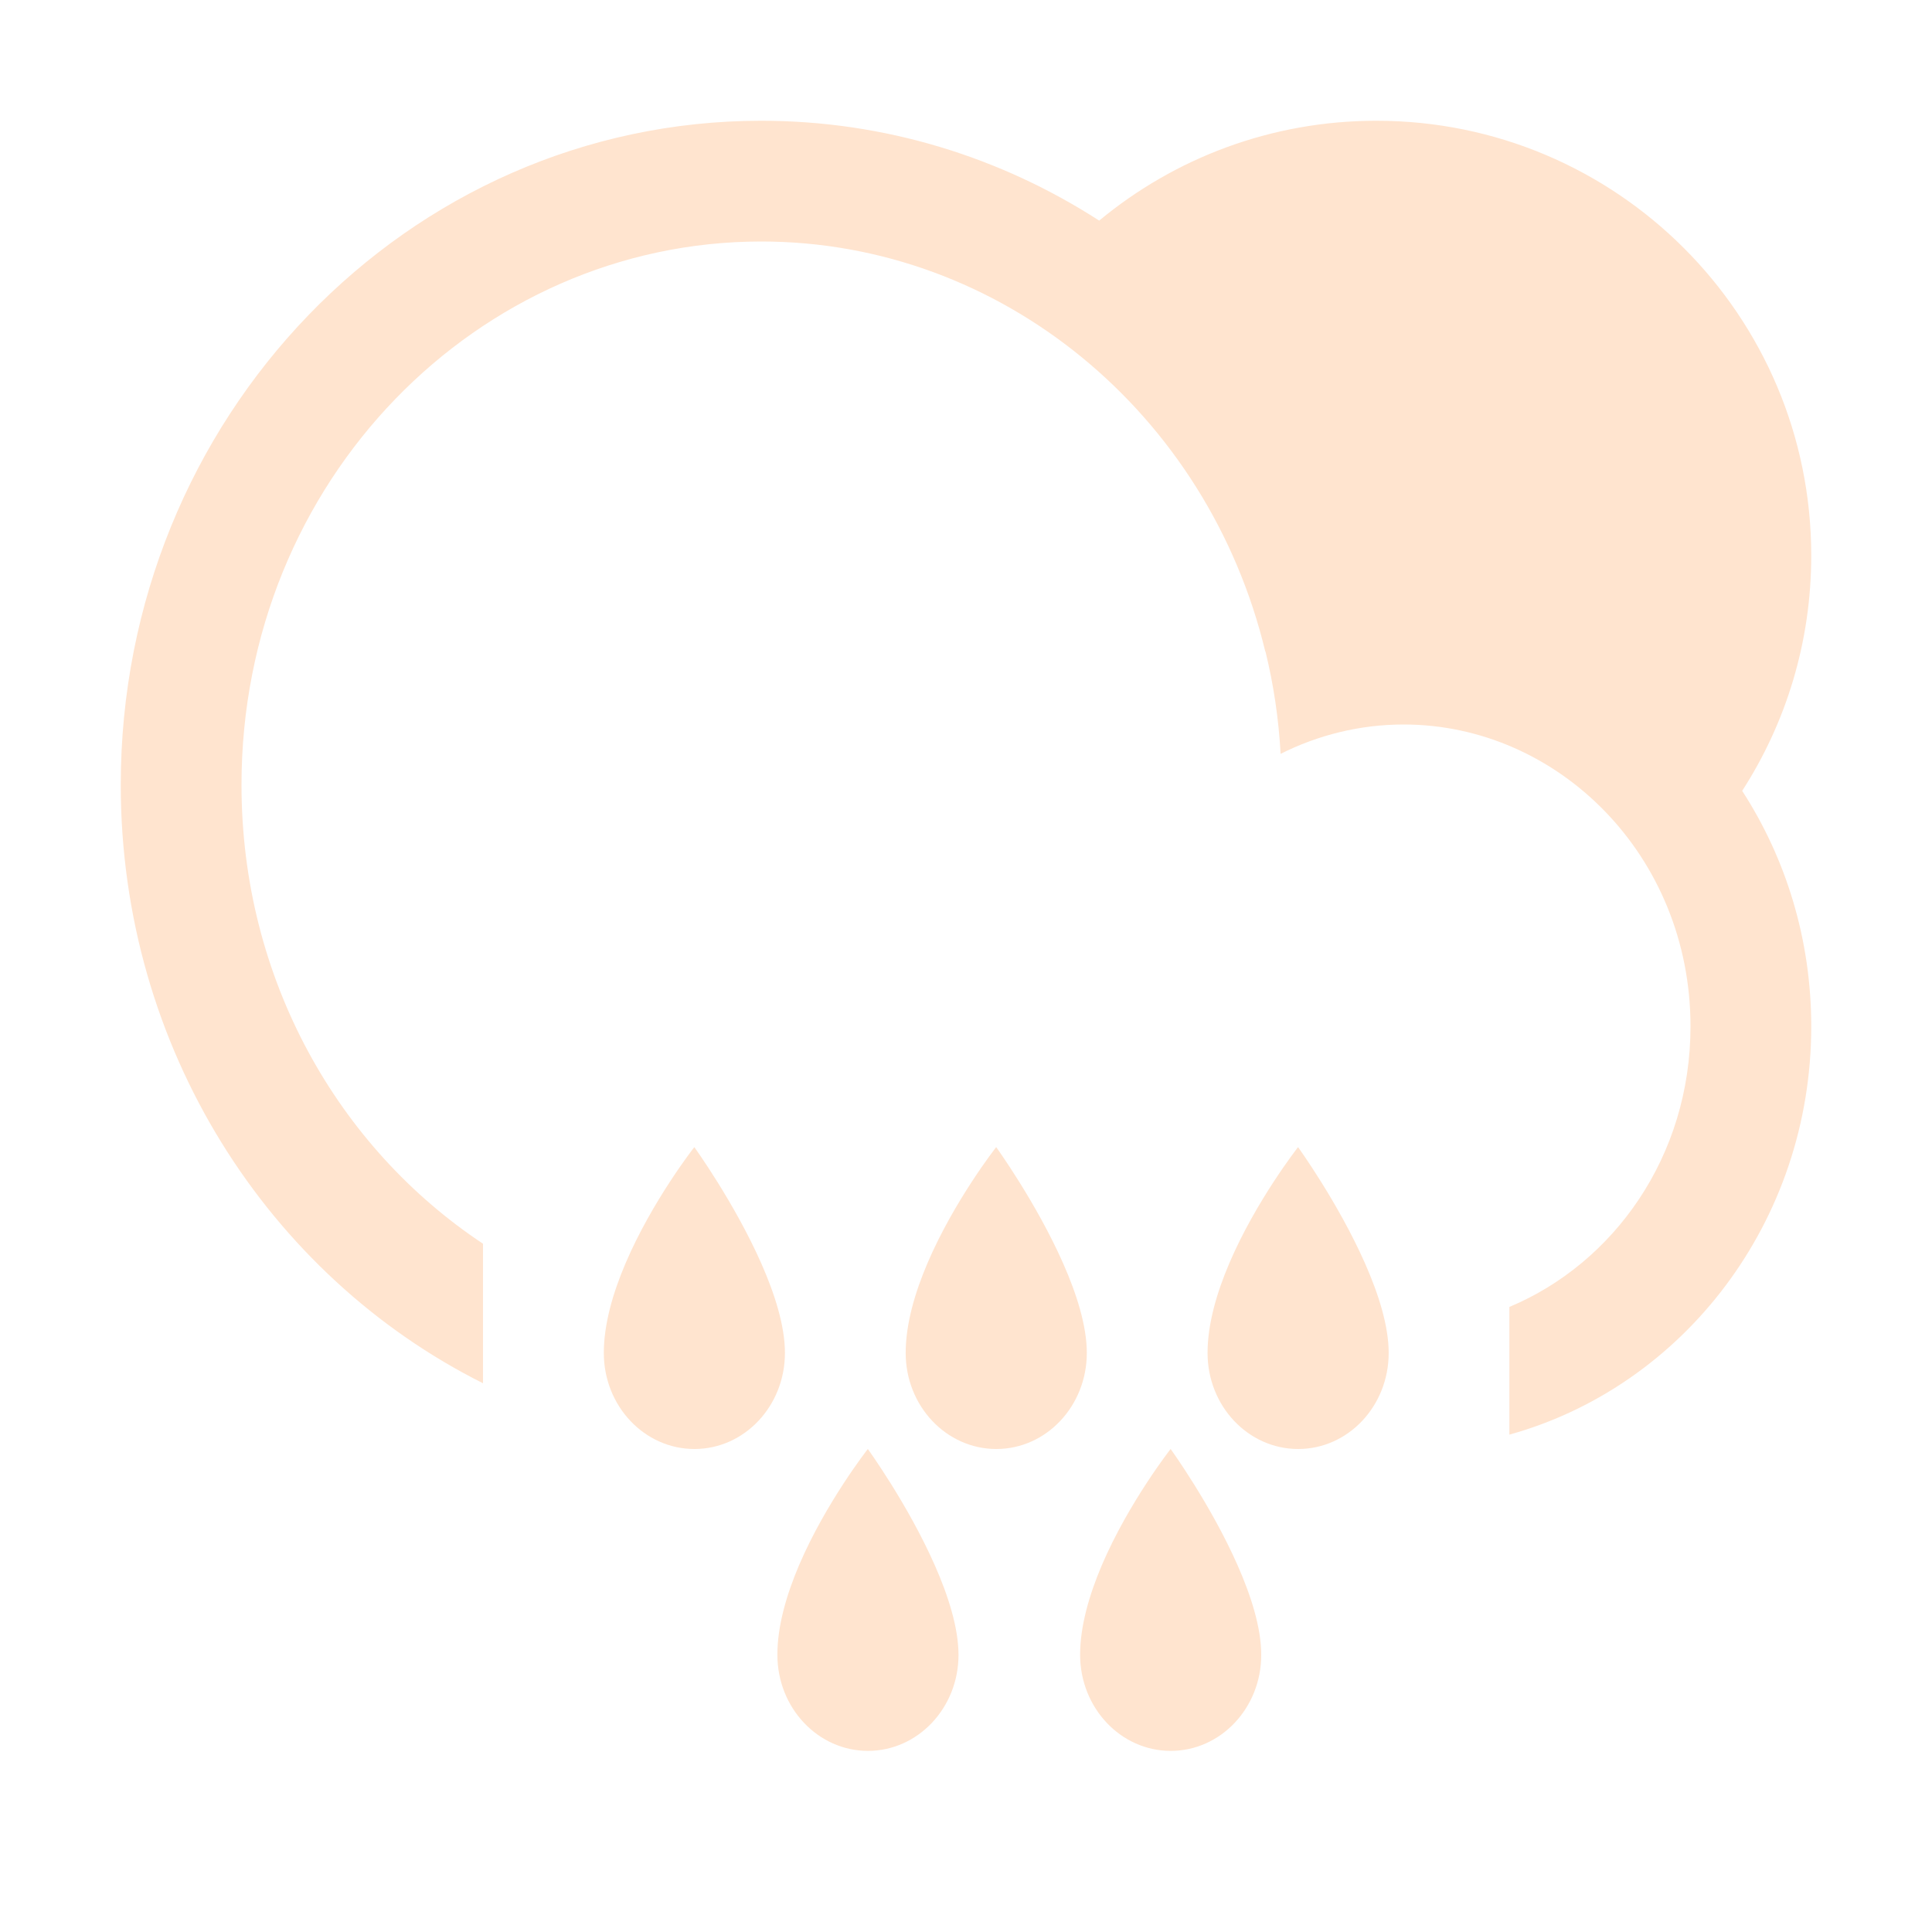<svg width="32" height="32" viewBox="0 0 32 32" fill="none" xmlns="http://www.w3.org/2000/svg">
<path fill-rule="evenodd" clip-rule="evenodd" d="M25 23.762C27.88 22.963 30 20.238 30 17C30 15.556 29.578 14.214 28.856 13.099C29.58 11.976 30 10.638 30 9.202C30 5.224 26.776 2 22.798 2C21.052 2 19.452 2.621 18.206 3.654C16.581 2.606 14.663 2 12.608 2C6.749 2 2 6.925 2 13C2 17.363 4.449 21.132 8 22.911V20.6C5.61 19.015 4 16.229 4 13C4 7.96 7.922 4 12.608 4C16.584 4 20.009 6.85 20.957 10.791L20.96 10.79C21.094 11.337 21.179 11.904 21.211 12.486C21.834 12.173 22.527 12 23.249 12C25.805 12 28 14.17 28 17C28 19.152 26.731 20.922 25 21.647V23.762ZM10.361 20.924C10.153 21.411 10.001 21.931 10.001 22.409C10.001 23.288 10.673 24 11.502 24C12.33 24 13.001 23.288 13.001 22.409C13.001 21.962 12.833 21.432 12.609 20.925C12.164 19.918 11.5 19 11.5 19C11.5 19 10.804 19.886 10.361 20.924ZM15.001 22.409C15.001 21.931 15.153 21.411 15.361 20.924C15.804 19.886 16.5 19 16.5 19C16.5 19 17.164 19.918 17.609 20.925C17.833 21.432 18.001 21.962 18.001 22.409C18.001 23.288 17.33 24 16.502 24C15.673 24 15.001 23.288 15.001 22.409ZM13.235 25.924C13.028 26.411 12.875 26.931 12.876 27.409C12.876 28.288 13.548 29 14.376 29C15.204 29 15.876 28.288 15.876 27.409C15.875 26.962 15.707 26.432 15.483 25.925C15.039 24.918 14.374 24 14.374 24C14.374 24 13.679 24.886 13.235 25.924ZM20.001 22.409C20.001 21.931 20.153 21.411 20.361 20.924C20.804 19.886 21.5 19 21.5 19C21.5 19 22.164 19.918 22.609 20.925C22.833 21.432 23.001 21.962 23.001 22.409C23.001 23.288 22.33 24 21.502 24C20.673 24 20.001 23.288 20.001 22.409ZM18.25 25.924C18.043 26.411 17.89 26.931 17.89 27.409C17.891 28.288 18.562 29 19.391 29C20.219 29 20.891 28.288 20.89 27.409C20.89 26.962 20.722 26.432 20.498 25.925C20.054 24.918 19.389 24 19.389 24C19.389 24 18.694 24.886 18.25 25.924Z" fill="#FFE4CF"/>
</svg>
